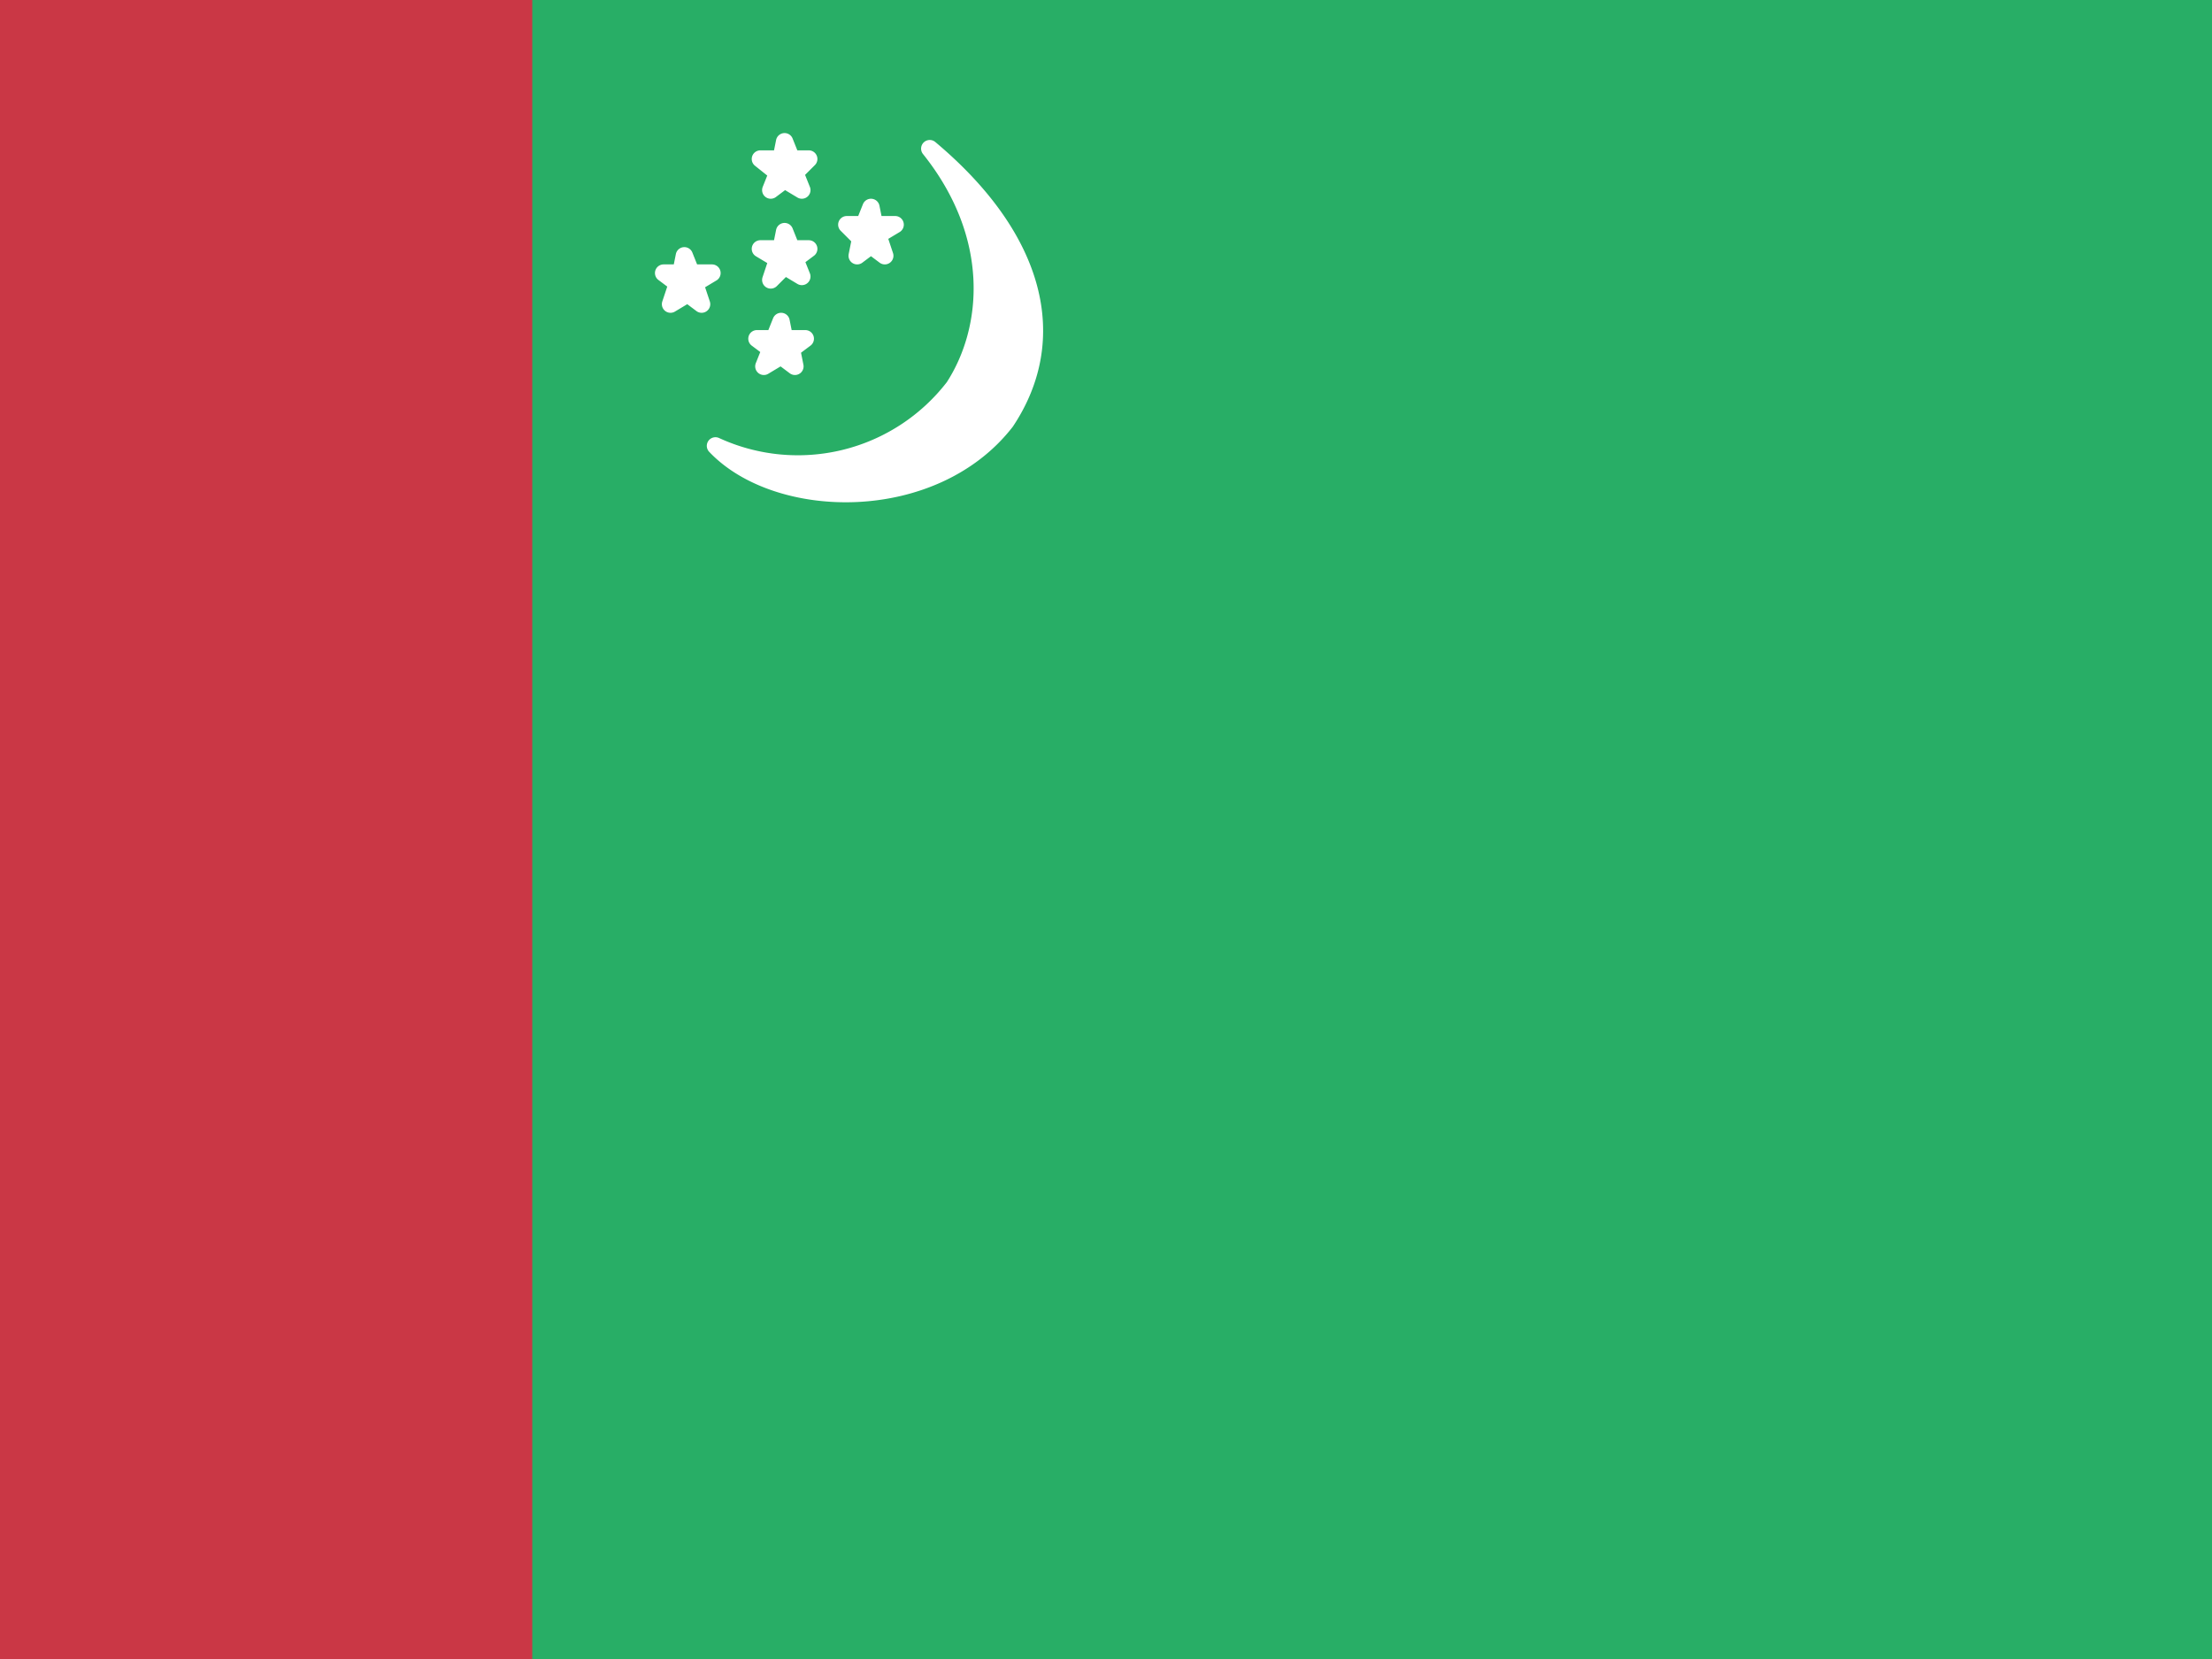 <svg xmlns="http://www.w3.org/2000/svg" viewBox="0 0 640 480"><path fill="#28ae66" d="M0 0h640v480H0Z"/><path fill="#fff" stroke="#fff" stroke-linecap="round" stroke-linejoin="round" stroke-width="5" d="M207 129a57 57 0 0 0 69-17c11-17 13-44-7-69 31 26 38 55 22 79-21 27-66 26-84 7zm46-64h6l-5 3 2 6-4-3-4 3 1-5-4-4h5l2-5zm-26 33h6l-4 3 1 5-4-3-5 3 2-5-4-3h5l2-5zm2-26h5l-4 3 2 5-5-3-4 4 2-6-5-3h6l1-5zm0-26h5l-4 4 2 5-5-3-4 3 2-5-5-4h6l1-5zm-29 33h6l-5 3 2 6-4-3-5 3 2-6-4-3h5l1-5z"/><path fill="#ca3745" d="M0 0h154v480H0Z"/></svg>